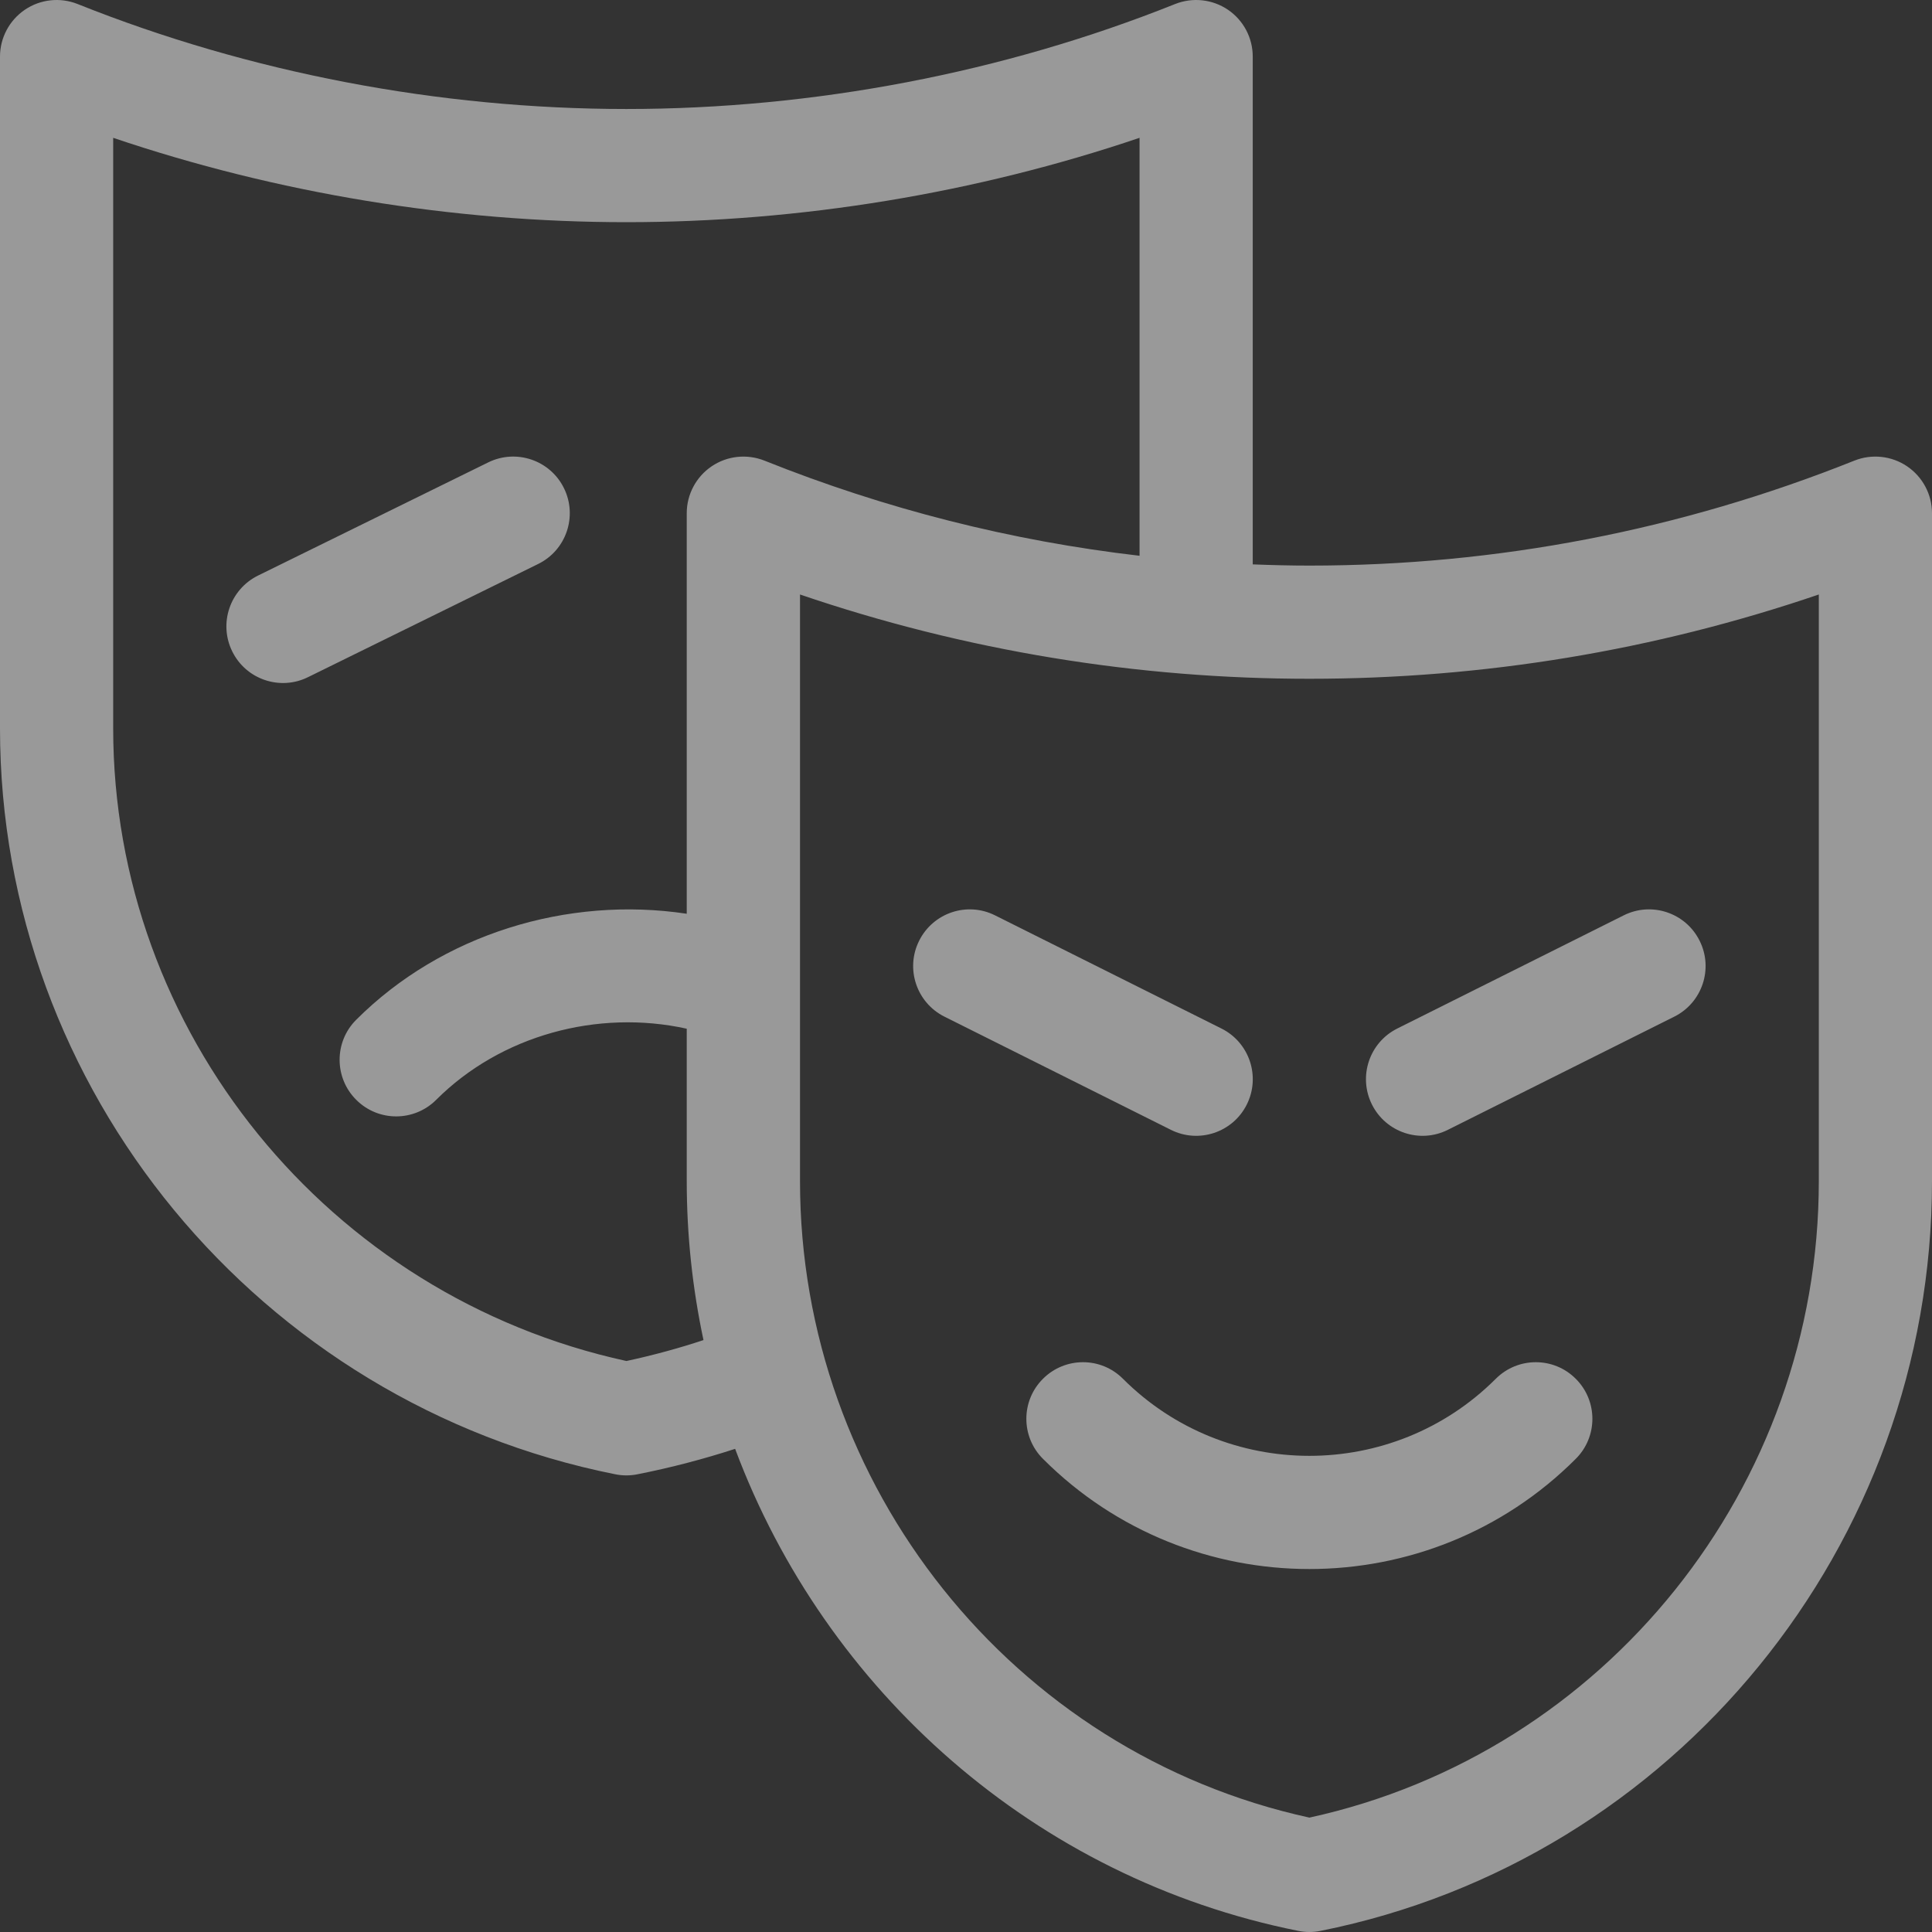 <?xml version="1.0" encoding="UTF-8"?>
<svg width="24px" height="24px" viewBox="0 0 24 24" version="1.1" xmlns="http://www.w3.org/2000/svg" xmlns:xlink="http://www.w3.org/1999/xlink">
    <rect x="0" y="0" width="24" height="24" fill="#333333" stroke="none"/>
    <!-- Generator: Sketch 63.1 (92452) - https://sketch.com -->
    <title>Icon / Theater</title>
    <desc>Created with Sketch.</desc>
    <g id="Icon-/-Theater" stroke="none" stroke-width="1" fill="none" fill-rule="evenodd" opacity="0.5">
        <path d="M23.691,5.793 C23.498,5.662 23.252,5.636 23.036,5.722 C20.873,6.587 18.595,7.026 16.266,7.026 C16.031,7.026 15.796,7.02 15.562,7.011 L15.562,0.703 C15.562,0.47 15.447,0.252 15.254,0.121 C15.06,-0.01 14.815,-0.036 14.598,0.05 C12.466,0.903 10.109,1.354 7.781,1.354 C5.454,1.354 3.097,0.903 0.964,0.05 C0.748,-0.036 0.502,-0.01 0.309,0.121 C0.116,0.252 0,0.47 0,0.703 L0,9.048 C0,13.532 3.215,17.429 7.643,18.314 C7.732,18.332 7.826,18.333 7.919,18.314 C8.339,18.231 8.748,18.123 9.132,17.998 C10.255,21.003 12.858,23.332 16.128,23.986 C16.173,23.995 16.22,24 16.266,24 C16.312,24 16.358,23.995 16.404,23.986 C20.805,23.106 24,19.189 24,14.673 L24,6.375 C24,6.142 23.884,5.924 23.691,5.793 Z M8.84,5.793 C8.647,5.924 8.531,6.142 8.531,6.375 L8.531,11.351 C7.048,11.127 5.487,11.606 4.425,12.668 C4.15,12.942 4.15,13.388 4.425,13.662 C4.699,13.937 5.144,13.937 5.419,13.662 C6.218,12.863 7.421,12.534 8.531,12.779 L8.531,14.673 C8.531,15.347 8.603,16.008 8.739,16.647 C8.438,16.747 8.115,16.835 7.782,16.907 C4.079,16.1 1.406,12.817 1.406,9.048 L1.406,1.712 C3.439,2.4 5.623,2.76 7.781,2.76 C9.94,2.76 12.124,2.4 14.156,1.712 L14.156,6.904 C12.561,6.719 11,6.324 9.496,5.722 C9.279,5.636 9.033,5.662 8.84,5.793 Z M22.594,7.385 L22.594,14.673 C22.594,18.474 19.941,21.776 16.266,22.579 C12.572,21.772 9.938,18.454 9.938,14.673 L9.938,7.385 C12.001,8.089 14.139,8.432 16.266,8.432 C18.431,8.432 20.555,8.08 22.594,7.385 Z M18.581,17.128 C17.304,18.404 15.227,18.404 13.95,17.128 C13.676,16.853 13.231,16.853 12.956,17.128 C12.681,17.402 12.681,17.848 12.956,18.122 C13.868,19.035 15.067,19.491 16.266,19.491 C17.464,19.491 18.663,19.035 19.575,18.122 C19.85,17.848 19.85,17.402 19.575,17.128 C19.301,16.853 18.856,16.853 18.581,17.128 Z M11.418,11.686 C11.244,12.033 11.385,12.455 11.732,12.629 L14.545,14.035 C14.892,14.209 15.315,14.068 15.488,13.721 C15.662,13.373 15.521,12.951 15.174,12.777 L12.361,11.371 C12.014,11.197 11.592,11.338 11.418,11.686 Z M20.17,11.371 L17.357,12.777 C17.01,12.951 16.869,13.373 17.043,13.721 C17.217,14.068 17.639,14.209 17.986,14.035 L20.799,12.629 C21.146,12.455 21.287,12.033 21.113,11.686 C20.94,11.338 20.517,11.197 20.17,11.371 Z M6.065,5.744 C6.413,5.573 6.835,5.716 7.006,6.065 C7.177,6.413 7.034,6.835 6.685,7.006 L6.685,7.006 L3.826,8.412 C3.478,8.584 3.056,8.44 2.885,8.092 C2.713,7.743 2.857,7.322 3.205,7.15 L3.205,7.15 Z" id="Shape" fill="#FFFFFF" fill-rule="nonzero"></path>
    </g>
</svg>